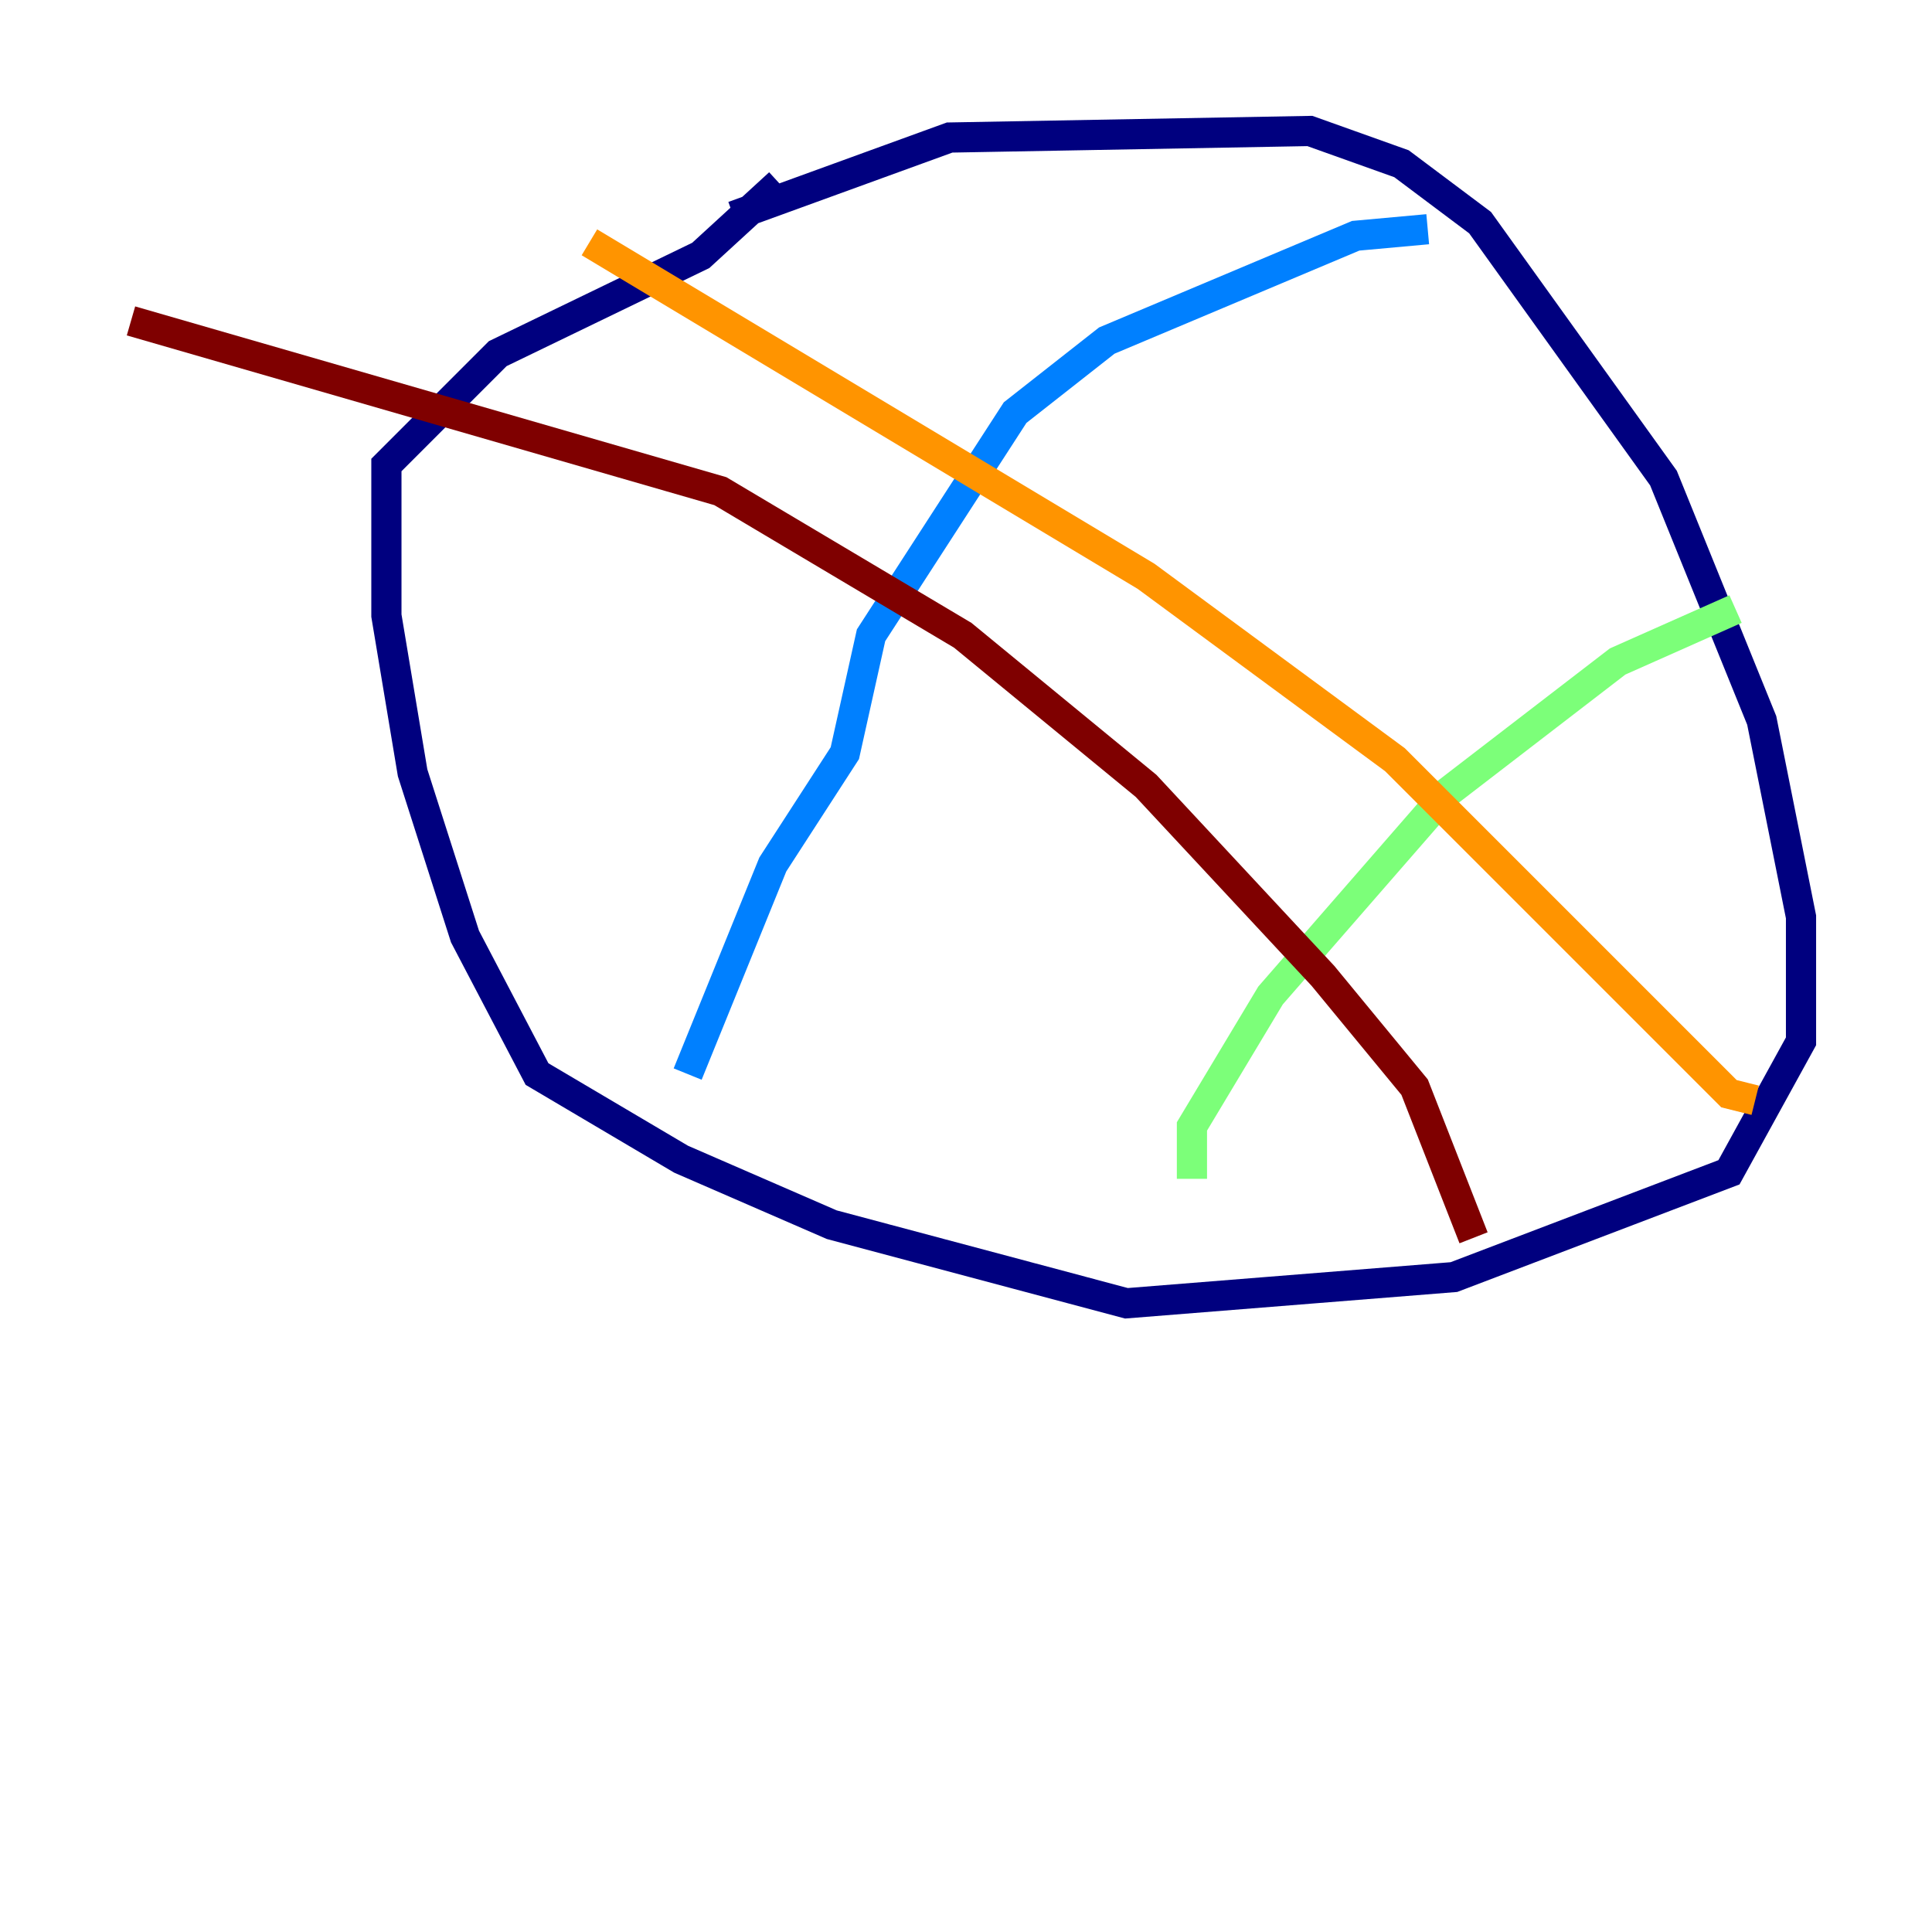 <?xml version="1.0" encoding="utf-8" ?>
<svg baseProfile="tiny" height="128" version="1.2" viewBox="0,0,128,128" width="128" xmlns="http://www.w3.org/2000/svg" xmlns:ev="http://www.w3.org/2001/xml-events" xmlns:xlink="http://www.w3.org/1999/xlink"><defs /><polyline fill="none" points="48.597,14.319 62.915,9.112 86.78,8.678 92.854,10.848 98.061,14.752 110.21,31.675 116.719,47.729 119.322,60.746 119.322,68.99 114.549,77.668 96.325,84.61 74.63,86.346 55.105,81.139 45.125,76.8 35.58,71.159 30.807,62.047 27.336,51.2 25.6,40.786 25.6,30.807 32.976,23.43 46.427,16.922 51.634,12.149" stroke="#00007f" stroke-width="2" /><polyline fill="none" points="45.559,71.159 51.2,57.275 55.973,49.898 57.709,42.088 67.254,27.336 73.329,22.563 89.817,15.62 94.59,15.186" stroke="#0080ff" stroke-width="2" /><polyline fill="none" points="78.969,78.102 78.969,74.63 84.176,65.953 95.891,52.502 107.173,43.824 114.983,40.352" stroke="#7cff79" stroke-width="2" /><polyline fill="none" points="116.285,72.895 114.549,72.461 92.42,50.332 75.932,38.183 39.051,16.054" stroke="#ff9400" stroke-width="2" /><polyline fill="none" points="97.627,82.007 93.722,72.027 87.647,64.651 75.932,52.068 63.783,42.088 47.729,32.542 8.678,21.261" stroke="#7f0000" stroke-width="2" /></svg>